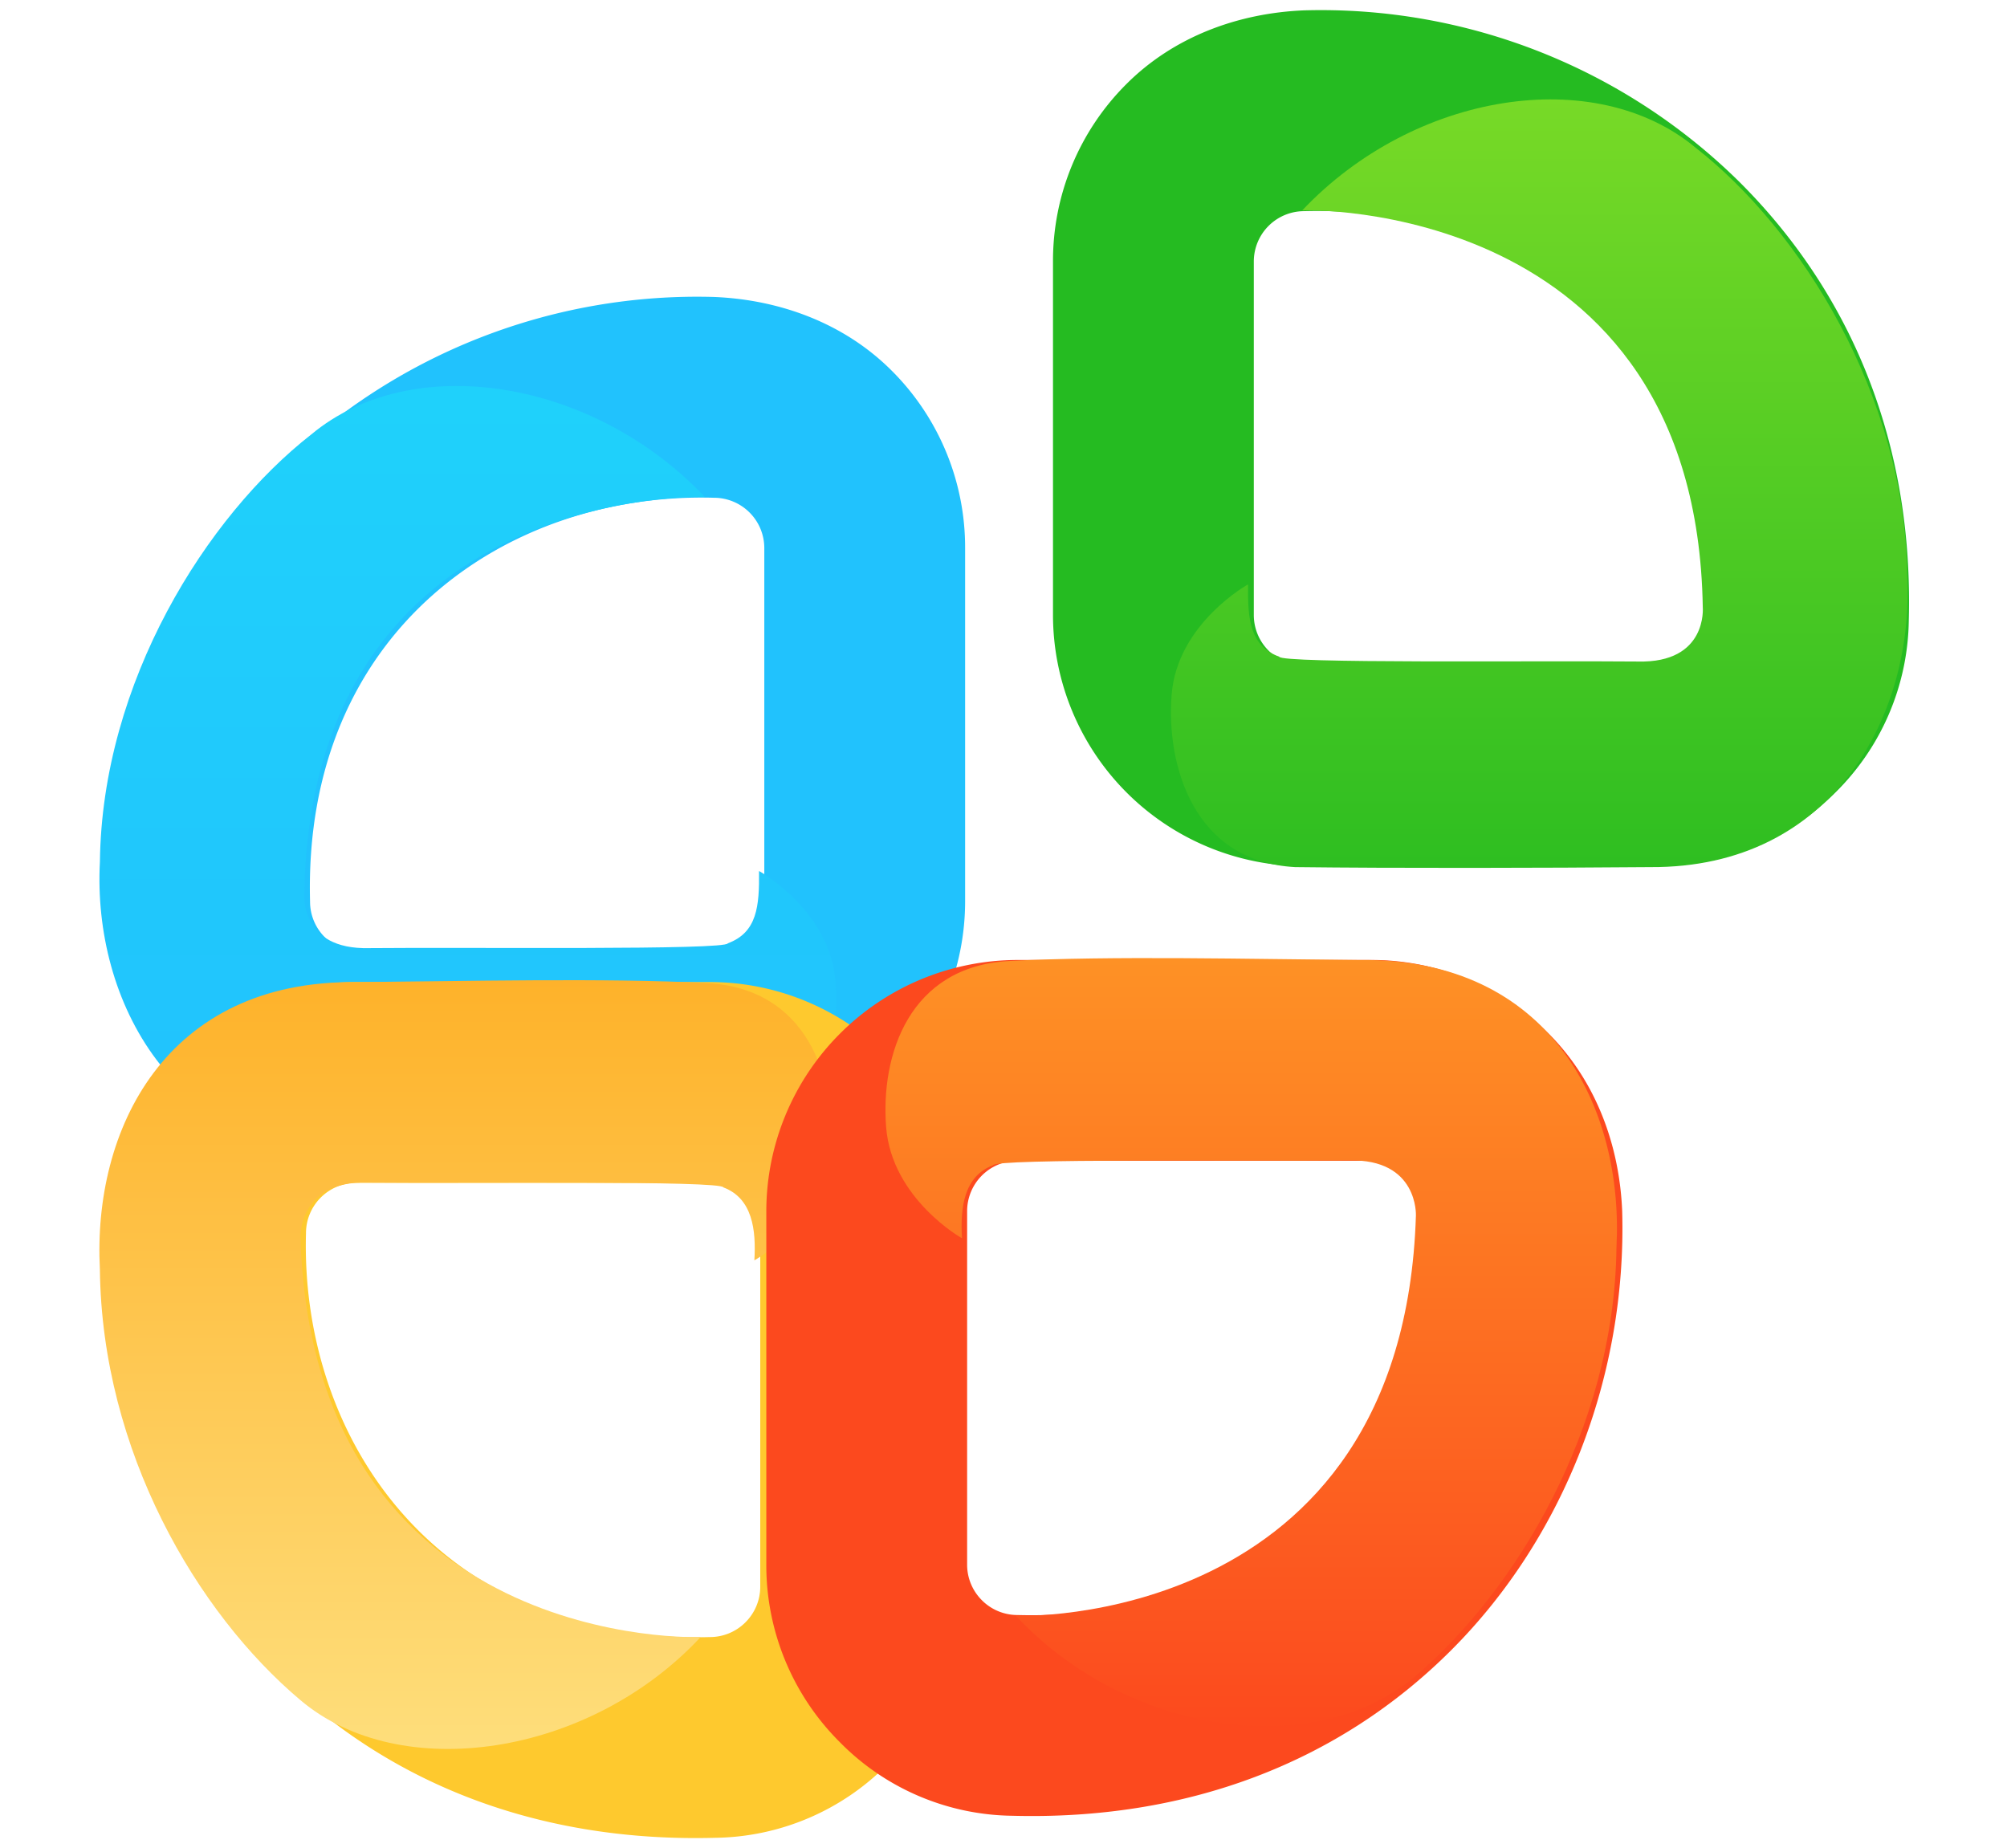 <svg xmlns="http://www.w3.org/2000/svg" xmlns:xlink="http://www.w3.org/1999/xlink" width="363.497" height="334.766" viewBox="0 0 363.497 334.766">
  <defs>
    <linearGradient id="linear-gradient" x1="0.5" y1="1" x2="0.5" gradientUnits="objectBoundingBox">
      <stop offset="0" stop-color="#21c2fd"/>
      <stop offset="1" stop-color="#1fd2fb"/>
    </linearGradient>
    <filter id="Path_70" x="0.01" y="51.909" width="169.424" height="175.188" filterUnits="userSpaceOnUse">
      <feOffset dx="-1" input="SourceAlpha"/>
      <feGaussianBlur stdDeviation="6" result="blur"/>
      <feFlood flood-opacity="0.161"/>
      <feComposite operator="in" in2="blur"/>
      <feComposite in="SourceGraphic"/>
    </filter>
    <linearGradient id="linear-gradient-2" x1="0.5" x2="0.5" y2="1" gradientUnits="objectBoundingBox">
      <stop offset="0" stop-color="#feb22a"/>
      <stop offset="1" stop-color="#fee07f"/>
    </linearGradient>
    <filter id="Path_68" x="0" y="159.529" width="168.486" height="175.238" filterUnits="userSpaceOnUse">
      <feOffset dx="-1" input="SourceAlpha"/>
      <feGaussianBlur stdDeviation="6" result="blur-2"/>
      <feFlood flood-opacity="0.161"/>
      <feComposite operator="in" in2="blur-2"/>
      <feComposite in="SourceGraphic"/>
    </filter>
    <linearGradient id="linear-gradient-3" x1="0.5" x2="0.5" y2="1" gradientUnits="objectBoundingBox">
      <stop offset="0" stop-color="#fe9125"/>
      <stop offset="1" stop-color="#fc491e"/>
    </linearGradient>
    <filter id="Path_67" x="142.365" y="155.536" width="168.487" height="175.106" filterUnits="userSpaceOnUse">
      <feOffset dx="-1" input="SourceAlpha"/>
      <feGaussianBlur stdDeviation="6" result="blur-3"/>
      <feFlood flood-opacity="0.161"/>
      <feComposite operator="in" in2="blur-3"/>
      <feComposite in="SourceGraphic"/>
    </filter>
    <linearGradient id="linear-gradient-4" x1="0.5" x2="0.5" y2="1" gradientUnits="objectBoundingBox">
      <stop offset="0" stop-color="#2ebe21"/>
      <stop offset="1" stop-color="#7bdb27"/>
    </linearGradient>
    <filter id="Path_69" x="194.073" y="0" width="169.424" height="175.188" filterUnits="userSpaceOnUse">
      <feOffset dx="-1" input="SourceAlpha"/>
      <feGaussianBlur stdDeviation="6" result="blur-4"/>
      <feFlood flood-opacity="0.161"/>
      <feComposite operator="in" in2="blur-4"/>
      <feComposite in="SourceGraphic"/>
    </filter>
  </defs>
  <g id="Group_17" data-name="Group 17" transform="translate(-750.769 -585.853)">
    <g id="Group_18" data-name="Group 18" transform="translate(769.779 639.594)">
      <g id="Path_57" data-name="Path 57" transform="translate(155.787 0) rotate(90)">
        <path id="Path_65" data-name="Path 65" d="M82.311,73.151a9.131,9.131,0,0,1-9.125,9.129h0C24.153,83.605-1.019,46.618.032,9.129A9.128,9.128,0,0,1,9.156,0h64.01A9.131,9.131,0,0,1,82.3,9.125v0Z" transform="translate(36.373 36.366)" fill="none"/>
        <path id="Path_66" data-name="Path 66" d="M116.009,115.966a9.084,9.084,0,0,1-6.449,2.675c-49.034,1.325-74.206-35.662-73.147-73.147a9.12,9.12,0,0,1,9.125-9.124H109.56a9.125,9.125,0,0,1,9.125,9.124v64.023a9.085,9.085,0,0,1-2.675,6.449m25.717,25.717a45.181,45.181,0,0,0,13.327-32.167V45.494A45.546,45.546,0,0,0,109.56,0H45.538A45.209,45.209,0,0,0,13.367,13.323C4.776,21.919.527,33.59.044,45.494a107.844,107.844,0,0,0,31.164,78.921C51.7,144.931,78.961,155.851,110.542,155A44.581,44.581,0,0,0,141.727,141.683Z" transform="translate(0 0)" fill="#21c2fd"/>
      </g>
      <g transform="matrix(1, 0, 0, 1, -19.01, -53.74)" filter="url(#Path_70)">
        <path id="Path_70-2" data-name="Path 70" d="M119.462,87.851c-.158-.119,12.834,7.029,13.84,19.98s-4.091,30.257-22.383,31.215c-18.247.219-45.105.159-64.279,0C13.316,139.267-1.249,111.2.084,86.2.46,53.618,19.386,23.583,38.39,8.757,56.584-6.417,89.326-1.388,109.652,20.106c.01-.1-71.36-2.142-72.549,71.861,0,0-.919,10.162,11.762,9.844,18.482-.178,64.612.39,64.956-.875C119.126,98.965,119.535,94.217,119.462,87.851Z" transform="translate(19.01 69.91)" fill="url(#linear-gradient)"/>
      </g>
    </g>
    <g id="Group_16" data-name="Group 16" transform="translate(769.769 763.382)">
      <g id="Path_57-2" data-name="Path 57" transform="translate(0.006 0.334)">
        <path id="Path_65-2" data-name="Path 65" d="M979.75,757.036a9.131,9.131,0,0,1-9.125,9.128h0c-49.03,1.326-74.2-35.662-73.151-73.151a9.128,9.128,0,0,1,9.125-9.129h64.01a9.131,9.131,0,0,1,9.129,9.125v0Z" transform="translate(-861.065 -647.519)" fill="none"/>
        <path id="Path_66-2" data-name="Path 66" d="M1004.449,790.852A9.084,9.084,0,0,1,998,793.527c-49.034,1.325-74.206-35.662-73.147-73.147a9.12,9.12,0,0,1,9.125-9.125H998a9.125,9.125,0,0,1,9.125,9.125V784.4a9.085,9.085,0,0,1-2.675,6.45m25.718,25.717a45.181,45.181,0,0,0,13.327-32.167V720.38A45.546,45.546,0,0,0,998,674.886H933.978a45.211,45.211,0,0,0-32.171,13.323c-8.591,8.6-12.84,20.267-13.323,32.171-.849,29.6,10.409,58.935,30.9,79.451s48.016,30.906,79.6,30.053A44.581,44.581,0,0,0,1030.167,816.569Z" transform="translate(-888.439 -674.886)" fill="#fec92e"/>
      </g>
      <g transform="matrix(1, 0, 0, 1, -19, -177.53)" filter="url(#Path_68)">
        <path id="Path_68-2" data-name="Path 68" d="M732.265,860.4c-.156.12,12.743-7.093,13.743-20.164s-4.172-29.084-22.336-30.05-44.5-.333-63.535-.172c-34.587-.387-47.731,26.819-46.407,52.047.374,32.886,17.548,62.188,36.324,78,18.065,15.314,52.322,10.243,72.5-11.449.01.1-70.17,2.667-72.5-72.306,0,0-.478-10.314,12.114-9.993,18.352.179,64.156-.394,64.5.883C731.931,849.183,732.6,854.909,732.265,860.4Z" transform="translate(-594.64 -632.13)" fill="url(#linear-gradient-2)"/>
      </g>
    </g>
    <g id="Group_15" data-name="Group 15" transform="translate(889.56 759.389)">
      <g id="Path_57-3" data-name="Path 57" transform="translate(0 0.334)">
        <path id="Path_65-3" data-name="Path 65" d="M897.439,757.036a9.131,9.131,0,0,0,9.125,9.128h0c49.03,1.326,74.2-35.662,73.151-73.151a9.128,9.128,0,0,0-9.125-9.129h-64.01a9.131,9.131,0,0,0-9.129,9.125v0Z" transform="translate(-861.069 -647.519)" fill="none"/>
        <path id="Path_66-3" data-name="Path 66" d="M927.483,790.852a9.085,9.085,0,0,0,6.449,2.675c49.034,1.325,74.206-35.662,73.147-73.147a9.12,9.12,0,0,0-9.125-9.125H933.933a9.125,9.125,0,0,0-9.125,9.125V784.4a9.086,9.086,0,0,0,2.675,6.45m-25.717,25.717A45.181,45.181,0,0,1,888.439,784.4V720.38a45.546,45.546,0,0,1,45.494-45.494h64.022a45.211,45.211,0,0,1,32.171,13.323c8.591,8.6,12.84,20.267,13.323,32.171.849,29.6-10.409,58.935-30.9,79.451s-48.016,30.906-79.6,30.054A44.581,44.581,0,0,1,901.766,816.569Z" transform="translate(-888.439 -674.886)" fill="#fc491e"/>
      </g>
      <g transform="matrix(1, 0, 0, 1, -138.79, -173.54)" filter="url(#Path_67)">
        <path id="Path_67-2" data-name="Path 67" d="M627.5,860.4c.156.12-12.743-7.093-13.743-20.164s4.172-29.084,22.336-30.05,44.5-.333,63.535-.172c34.587-.388,47.731,26.819,46.407,52.047-.374,32.886-18.436,62.4-36.5,77.718s-52.111,10.681-72.294-11.011c-.009.1,70.136,2.51,72.471-72.463,0,0,.478-10.314-12.114-9.993-18.352.179-64.155-.394-64.5.883C627.834,849.183,627.163,854.91,627.5,860.4Z" transform="translate(-452.27 -636.13)" fill="url(#linear-gradient-3)"/>
      </g>
    </g>
    <g id="Group_14" data-name="Group 14" transform="translate(941.48 587.685)">
      <g id="Path_57-4" data-name="Path 57" transform="translate(155.045 0) rotate(90)">
        <path id="Path_65-4" data-name="Path 65" d="M82.311,9.163A9.131,9.131,0,0,0,73.186.035h0C24.152-1.291-1.019,35.7.032,73.185a9.128,9.128,0,0,0,9.125,9.129h64.01A9.131,9.131,0,0,0,82.3,73.189v0Z" transform="translate(36.373 36.365)" fill="none"/>
        <path id="Path_66-4" data-name="Path 66" d="M116.009,39.079A9.084,9.084,0,0,0,109.56,36.4c-49.034-1.325-74.206,35.662-73.147,73.147a9.12,9.12,0,0,0,9.125,9.125H109.56a9.125,9.125,0,0,0,9.125-9.125V45.528a9.085,9.085,0,0,0-2.675-6.45m25.717-25.717a45.181,45.181,0,0,1,13.327,32.167v64.022a45.546,45.546,0,0,1-45.494,45.494H45.538a45.21,45.21,0,0,1-32.171-13.323C4.776,133.126.527,121.455.044,109.551a107.843,107.843,0,0,1,31.164-78.92C51.7,10.114,78.961-.806,110.542.046A44.58,44.58,0,0,1,141.727,13.362Z" transform="translate(0 0)" fill="#25bb21"/>
      </g>
      <g transform="matrix(1, 0, 0, 1, -190.71, -1.83)" filter="url(#Path_69)">
        <path id="Path_69-2" data-name="Path 69" d="M119.462,51.338c-.158.119,12.834-7.029,13.84-19.98S129.212,1.1,110.919.143c-18.247-.219-45.105-.159-64.279,0C13.316-.078-1.249,27.986.084,52.983c.376,32.587,19.3,62.622,38.307,77.448,18.193,15.174,50.936,10.145,71.262-11.349.01.1-71.36,2.142-72.549-71.861,0,0-.919-10.162,11.762-9.844,18.482.178,64.612-.39,64.956.875C119.126,40.223,119.535,44.971,119.462,51.338Z" transform="translate(346.5 157.19) rotate(-180)" fill="url(#linear-gradient-4)"/>
      </g>
    </g>
  </g>
</svg>
